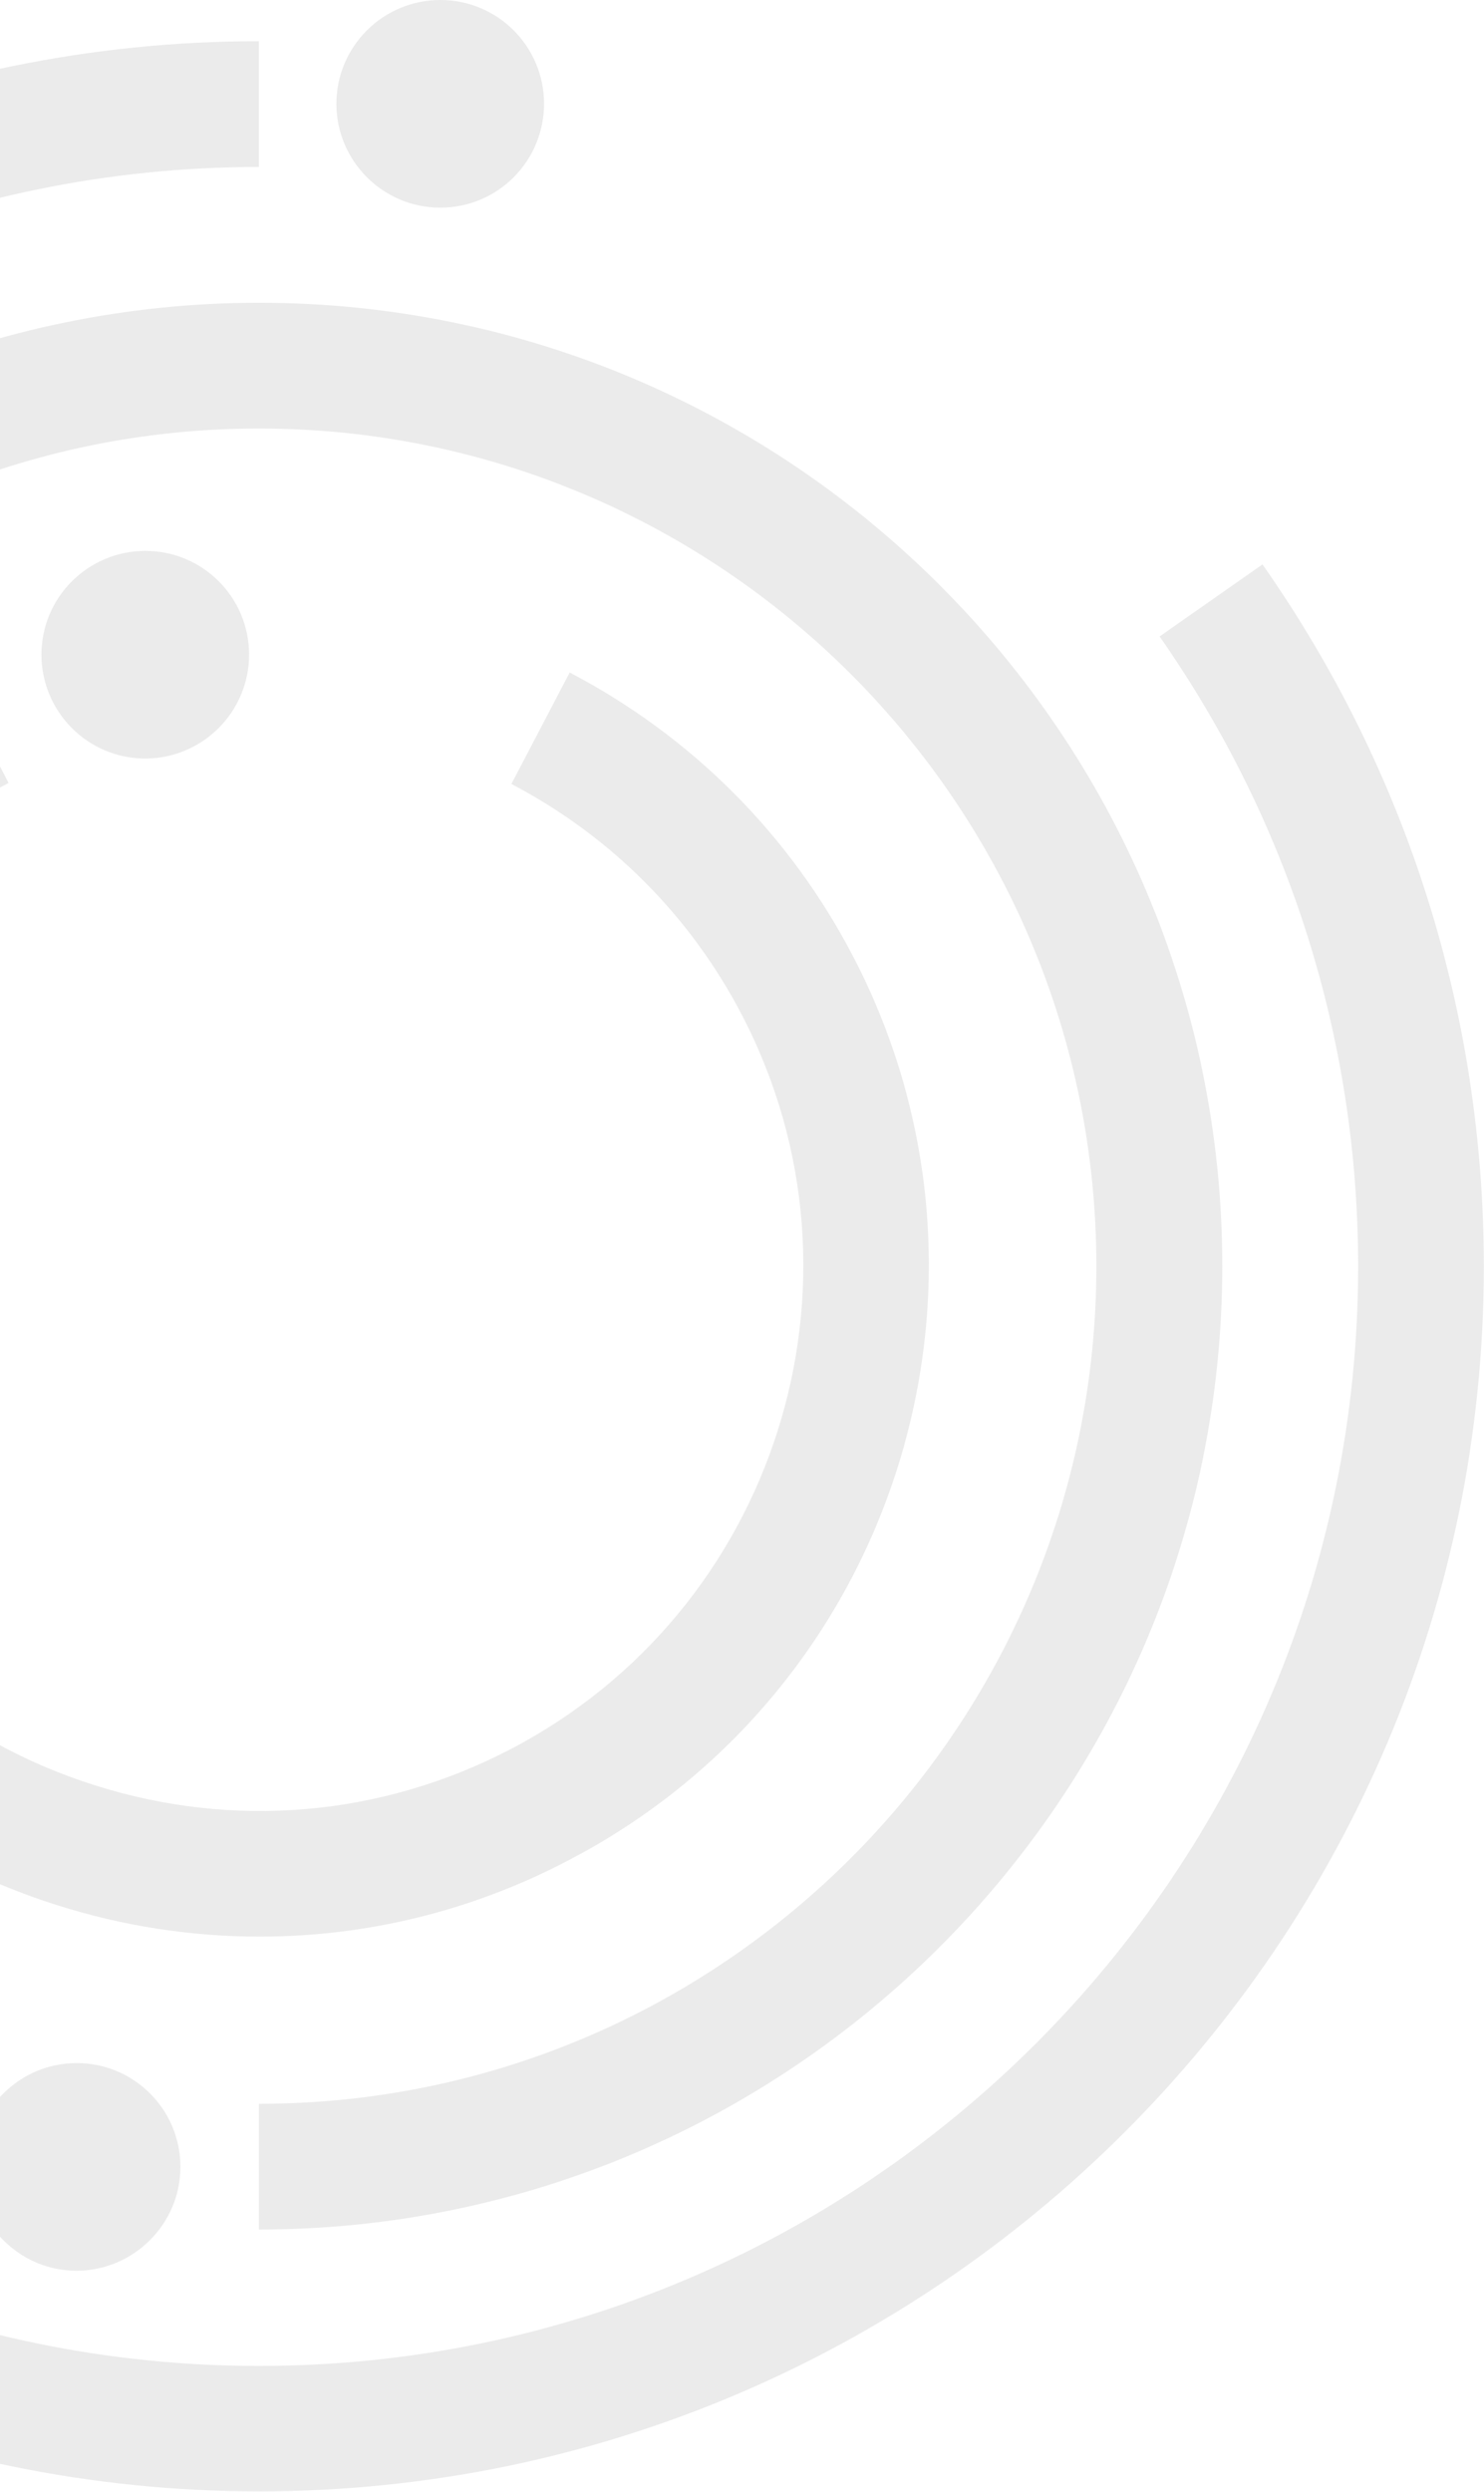 <svg width="607" height="1019" viewBox="0 0 607 1019" fill="none" xmlns="http://www.w3.org/2000/svg">
<g opacity="0.41">
<path d="M222.53 42.41C222.53 18.98 203.55 0 180.12 0C156.69 0 137.61 18.98 137.61 42.41C137.61 65.84 156.59 84.92 180.12 84.92C203.65 84.92 222.53 65.84 222.53 42.41Z" fill="#CECECE"/>
<path d="M101.88 267.68C101.88 244.25 82.9 225.27 59.47 225.27C36.04 225.27 16.96 244.25 16.96 267.68C16.96 291.11 35.94 310.19 59.47 310.19C82.9 310.08 101.88 291.11 101.88 267.68Z" fill="#CECECE"/>
<path d="M73.79 886.051C73.79 862.621 54.81 843.641 31.38 843.641C7.95 843.641 -11.03 862.621 -11.03 886.051C-11.03 909.481 7.95 928.561 31.38 928.561C54.7 928.451 73.79 909.481 73.79 886.051Z" fill="#CECECE"/>
<path d="M105.91 1018.78C-170.25 1018.78 -395 794.039 -395 517.769C-395 241.499 -170.25 16.859 105.91 16.859V68.279C-141.95 68.279 -343.69 269.919 -343.69 517.879C-343.69 765.839 -142.05 967.479 105.91 967.479C353.87 967.479 555.51 765.839 555.51 517.879C555.51 425.219 527.42 336.169 474.3 260.269L516.39 230.799C575.65 315.289 606.93 414.629 606.93 517.879C606.93 794.039 382.18 1018.79 105.91 1018.79V1018.78Z" fill="#CECECE"/>
<path d="M105.91 911.71V860.29C294.72 860.29 448.44 706.68 448.44 517.76C448.44 328.84 294.83 175.23 105.91 175.23C-83.01 175.23 -236.62 328.84 -236.62 517.76C-236.62 588.36 -215.21 656.21 -174.71 713.99L-216.8 743.46C-263.34 676.99 -287.93 598.96 -287.93 517.76C-287.93 300.54 -111.21 123.82 106.01 123.82C323.23 123.82 499.95 300.54 499.95 517.76C499.84 734.98 323.12 911.7 105.9 911.7L105.91 911.71Z" fill="#CECECE"/>
<path d="M106.23 791.92C78.35 791.92 50.36 787.68 23.12 778.99C-46.64 756.83 -103.67 708.92 -137.28 643.93C-170.99 578.94 -177.35 504.74 -155.2 434.98C-133.04 365.22 -85.13 308.29 -20.14 274.58L3.5 320.17C-49.29 347.52 -88.31 393.85 -106.22 450.46C-124.24 507.18 -119.05 567.39 -91.7 620.29C-64.35 673.08 -18.02 712.1 38.7 730.01C95.42 748.03 155.74 742.84 208.43 715.49C317.41 658.99 360.13 524.35 303.63 415.37C282.53 374.66 249.88 341.9 209.17 320.59L233.02 275C283.06 301.19 323.24 341.47 349.21 391.61C418.75 525.72 366.17 691.52 232.07 760.96C192.53 781.63 149.59 791.92 106.23 791.92Z" fill="#CECECE"/>
</g>
</svg>
